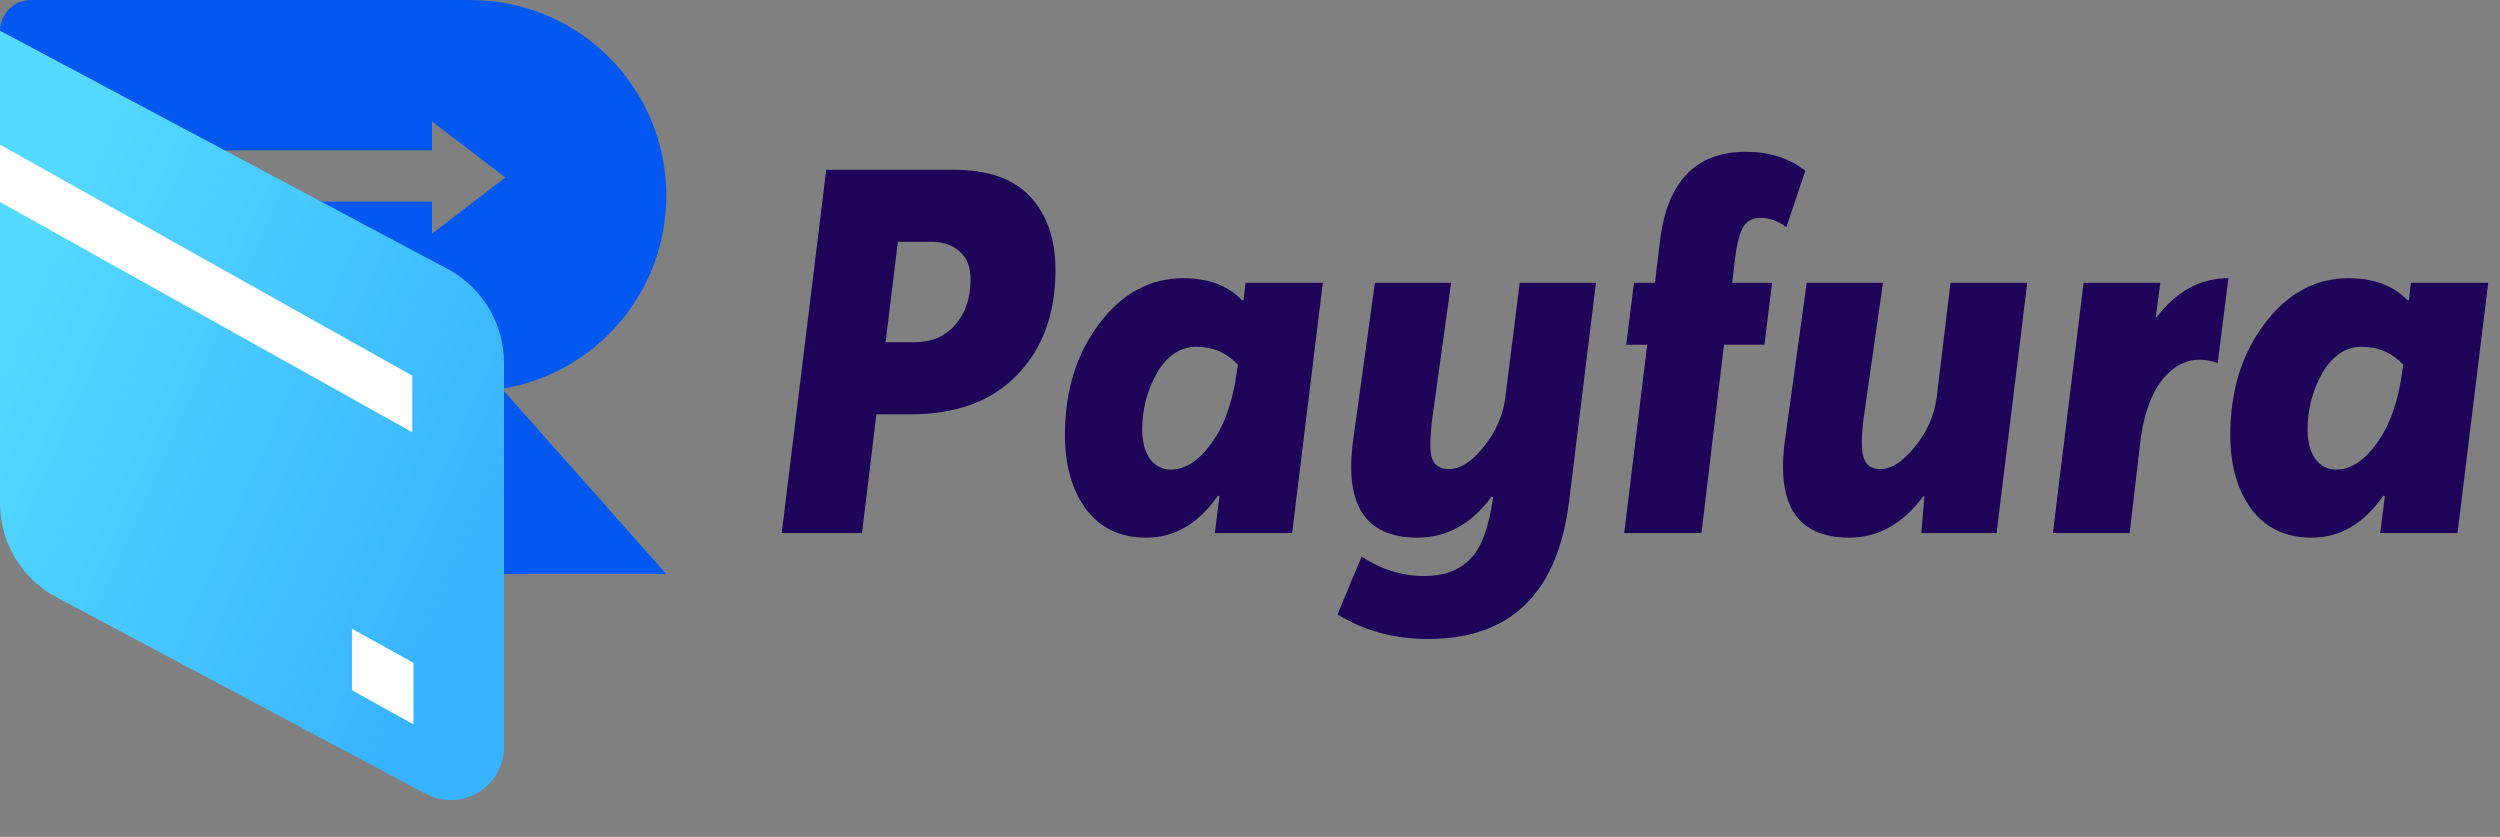 <svg width="469" height="157" viewBox="0 0 469 157" fill="none" xmlns="http://www.w3.org/2000/svg">
<rect x="0" y="0" width="469" height="157" fill="#808080" stroke="none"/>
<path fill-rule="evenodd" clip-rule="evenodd" d="M0 5.831C0 2.611 2.615 0 5.841 0H88.301C108.569 0 125 16.431 125 36.699C125 56.967 108.569 73.397 88.301 73.397H18.399L8.711 37.82H81.04V43.825L94.803 33.299L81.04 22.772V28.205H6.093L0 5.831Z" fill="#0458F2"/>
<path d="M60.898 59.295L89.744 67.949L125 107.692H60.898V59.295Z" fill="#0458F2"/>
<path d="M0 5.769L83.948 50.446C90.473 53.919 94.551 60.709 94.551 68.102V140.081C94.551 147.626 86.514 152.453 79.853 148.908L10.604 112.053C4.078 108.58 0 101.791 0 94.398V5.769Z" fill="url(#paint0_linear_62_202)"/>
<path d="M0 37.895V27.141L77.341 70.48V81.09L0 37.895Z" fill="white"/>
<path d="M66.025 117.949L77.564 124.359V135.897L66.025 129.487V117.949Z" fill="white"/>
<path d="M146.648 100L155 31.84H178.808C185.336 31.84 190.168 33.536 193.304 36.928C196.44 40.32 198.008 44.896 198.008 50.656C198.008 58.848 195.608 65.408 190.808 70.336C186.072 75.264 179.416 77.728 170.84 77.728H164.408L161.72 100H146.648ZM166.136 64.192H171.608C174.808 64.192 177.336 63.104 179.192 60.928C181.112 58.752 182.072 55.904 182.072 52.384C182.072 50.08 181.4 48.352 180.056 47.2C178.712 45.984 176.984 45.376 174.872 45.376H168.44L166.136 64.192ZM215.044 100.864C210.18 100.864 206.404 99.072 203.716 95.488C201.092 91.904 199.78 87.296 199.78 81.664C199.78 73.344 201.924 66.368 206.212 60.736C210.5 55.04 215.748 52.192 221.956 52.192C226.692 52.192 230.372 53.568 232.996 56.32H233.284L233.668 53.056H248.164L242.404 100H227.908L228.772 93.088L228.484 92.992C224.836 98.24 220.356 100.864 215.044 100.864ZM219.652 88.096C222.34 88.096 224.868 86.464 227.236 83.2C229.668 79.872 231.268 75.392 232.036 69.76L232.228 68.416C230.116 66.176 227.524 65.056 224.452 65.056C221.444 65.056 218.98 66.688 217.06 69.952C215.204 73.216 214.276 76.768 214.276 80.608C214.276 82.848 214.756 84.672 215.716 86.08C216.74 87.424 218.052 88.096 219.652 88.096ZM285.098 53.056H299.402L294.41 93.664C292.362 111.136 283.53 119.872 267.914 119.872C261.578 119.872 255.914 118.336 250.922 115.264L255.434 104.416C259.146 106.848 263.05 108.064 267.146 108.064C270.794 108.064 273.642 107.04 275.69 104.992C277.802 103.008 279.274 99.136 280.106 93.376V93.28L279.818 93.184C276.042 98.304 271.402 100.864 265.898 100.864C256.106 100.864 252.106 94.656 253.898 82.24L257.93 53.056H272.234L268.778 77.92C268.266 81.696 268.202 84.32 268.586 85.792C269.034 87.264 270.122 88 271.85 88C273.962 88 276.138 86.592 278.378 83.776C280.682 80.896 282.026 77.792 282.41 74.464L285.098 53.056ZM304.699 100L309.019 64.672H305.083L306.523 53.056H310.459L311.419 45.184C312.763 34.048 318.139 28.48 327.547 28.48C331.963 28.48 335.675 29.664 338.683 32.032L335.131 42.592C333.467 41.44 331.835 40.864 330.235 40.864C328.891 40.864 327.867 41.376 327.163 42.4C326.459 43.36 325.915 45.312 325.531 48.256L324.955 53.056H332.443L331.003 64.672H323.419L319.195 100H304.699ZM346.907 100.864C337.115 100.864 333.115 94.656 334.907 82.24L338.939 53.056H353.243L349.691 77.92C349.179 81.696 349.147 84.32 349.595 85.792C350.043 87.264 351.099 88 352.763 88C354.811 88 356.955 86.624 359.195 83.872C361.499 81.056 362.875 77.952 363.323 74.56L365.915 53.056H380.315L374.555 100H360.443L361.019 93.088H360.827C356.987 98.272 352.347 100.864 346.907 100.864ZM385.121 100L390.881 53.056H405.281L404.417 59.488H404.609C408.321 54.624 412.801 52.192 418.049 52.192L416.033 68.128C412.577 66.848 409.505 67.456 406.817 69.952C404.193 72.448 402.465 76.448 401.633 81.952L399.521 100H385.121ZM433.669 100.864C428.805 100.864 425.029 99.072 422.341 95.488C419.717 91.904 418.405 87.296 418.405 81.664C418.405 73.344 420.549 66.368 424.837 60.736C429.125 55.04 434.373 52.192 440.581 52.192C445.317 52.192 448.997 53.568 451.621 56.32H451.909L452.293 53.056H466.789L461.029 100H446.533L447.397 93.088L447.109 92.992C443.461 98.24 438.981 100.864 433.669 100.864ZM438.277 88.096C440.965 88.096 443.493 86.464 445.861 83.2C448.293 79.872 449.893 75.392 450.661 69.76L450.853 68.416C448.741 66.176 446.149 65.056 443.077 65.056C440.069 65.056 437.605 66.688 435.685 69.952C433.829 73.216 432.901 76.768 432.901 80.608C432.901 82.848 433.381 84.672 434.341 86.08C435.365 87.424 436.677 88.096 438.277 88.096Z" fill="#1D0458"/>
<defs>
<linearGradient id="paint0_linear_62_202" x1="94.872" y1="92.628" x2="4.80413e-06" y2="50.641" gradientUnits="userSpaceOnUse">
<stop stop-color="#38B4FF"/>
<stop offset="1" stop-color="#55DAFF"/>
</linearGradient>
</defs>
</svg>
